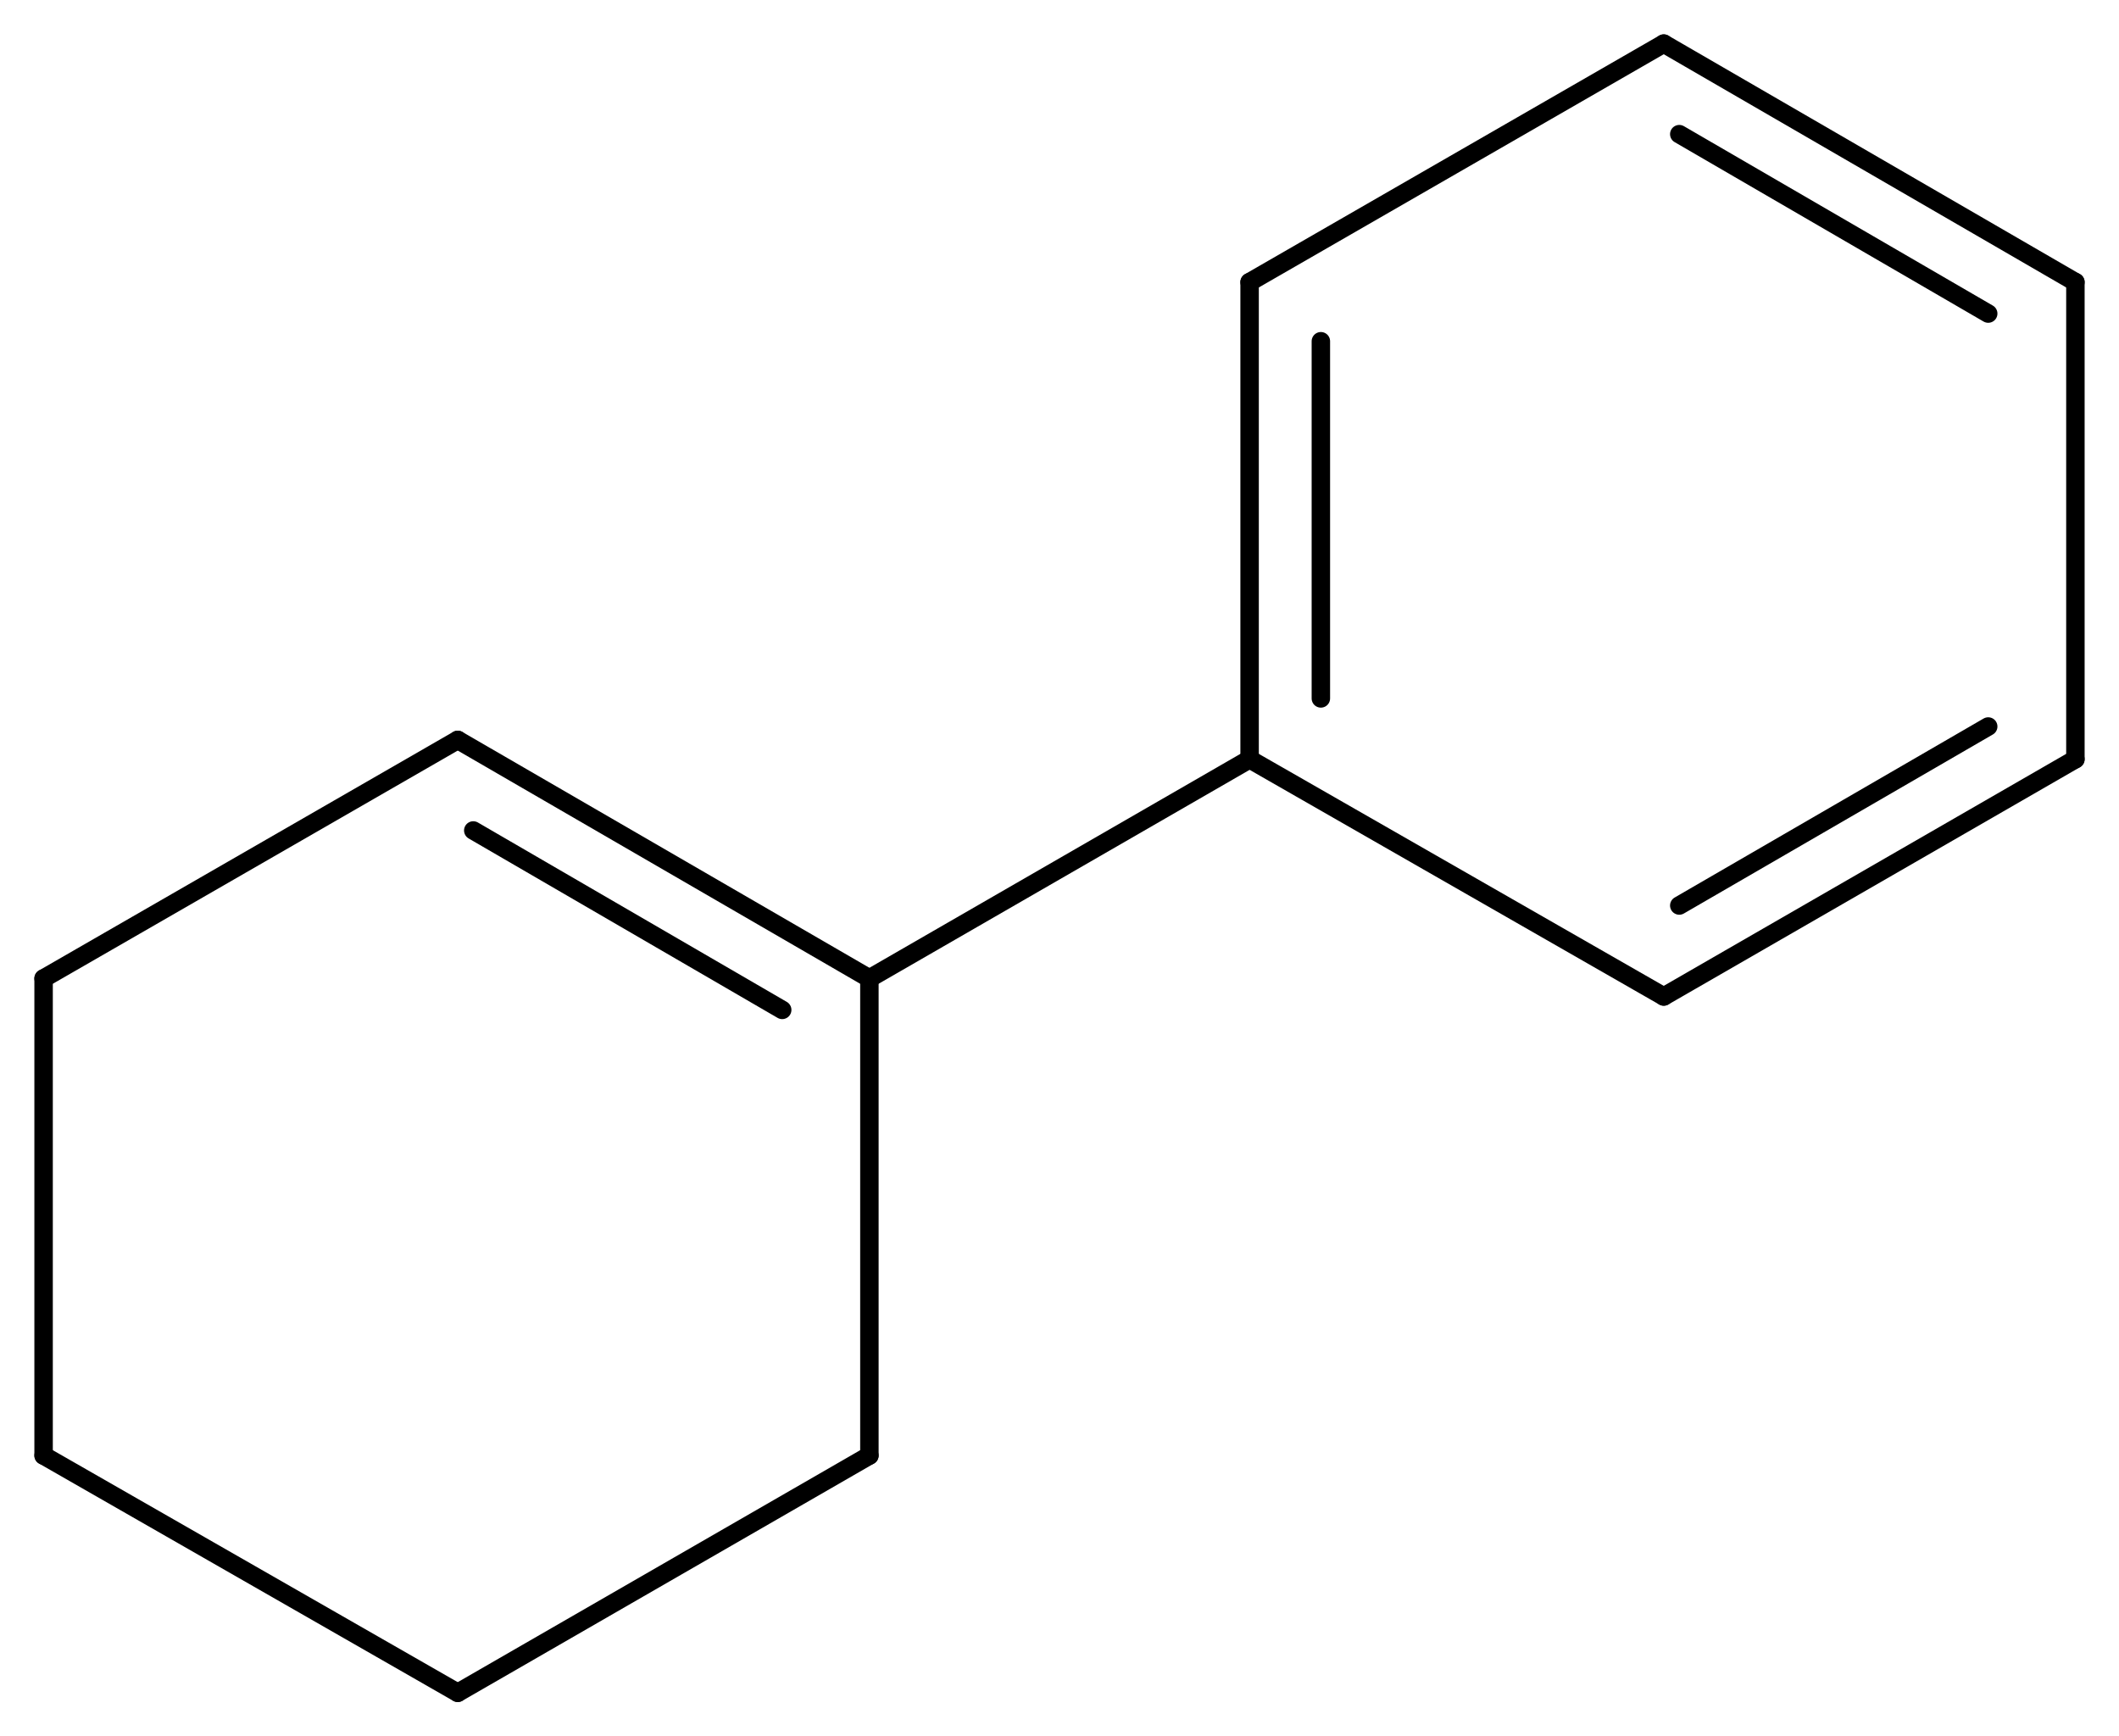 <svg width="151.65" viewBox="0 0 5055 4142" text-rendering="auto" stroke-width="1" stroke-opacity="1" stroke-miterlimit="10" stroke-linejoin="miter" stroke-linecap="square" stroke-dashoffset="0" stroke-dasharray="none" stroke="black" shape-rendering="auto" image-rendering="auto" height="124.26" font-weight="normal" font-style="normal" font-size="12" font-family="'Dialog'" fill-opacity="1" fill="black" color-rendering="auto" color-interpolation="auto" xmlns="http://www.w3.org/2000/svg"><g><g stroke="white" fill="white"><rect y="0" x="0" width="5055" stroke="none" height="4142"/></g><g transform="translate(32866,32866)" text-rendering="geometricPrecision" stroke-width="44" stroke-linejoin="round" stroke-linecap="round"><line y2="-29394" y1="-30532" x2="-30792" x1="-30792" fill="none"/><line y2="-30532" y1="-31101" x2="-30792" x1="-31774" fill="none"/><line y2="-30457" y1="-30885" x2="-31000" x1="-31737" fill="none"/><line y2="-28828" y1="-29394" x2="-31774" x1="-30792" fill="none"/><line y2="-31101" y1="-30532" x2="-31774" x1="-32762" fill="none"/><line y2="-29394" y1="-28828" x2="-32762" x1="-31774" fill="none"/><line y2="-30532" y1="-29394" x2="-32762" x1="-32762" fill="none"/><line y2="-31055" y1="-30532" x2="-29885" x1="-30792" fill="none"/><line y2="-32193" y1="-31055" x2="-29885" x1="-29885" fill="none"/><line y2="-32052" y1="-31200" x2="-29715" x1="-29715" fill="none"/><line y2="-31055" y1="-30489" x2="-29885" x1="-28897" fill="none"/><line y2="-32762" y1="-32193" x2="-28897" x1="-29885" fill="none"/><line y2="-30489" y1="-31055" x2="-28897" x1="-27915" fill="none"/><line y2="-30706" y1="-31133" x2="-28860" x1="-28123" fill="none"/><line y2="-32193" y1="-32762" x2="-27915" x1="-28897" fill="none"/><line y2="-32118" y1="-32546" x2="-28123" x1="-28860" fill="none"/><line y2="-31055" y1="-32193" x2="-27915" x1="-27915" fill="none"/></g></g></svg>